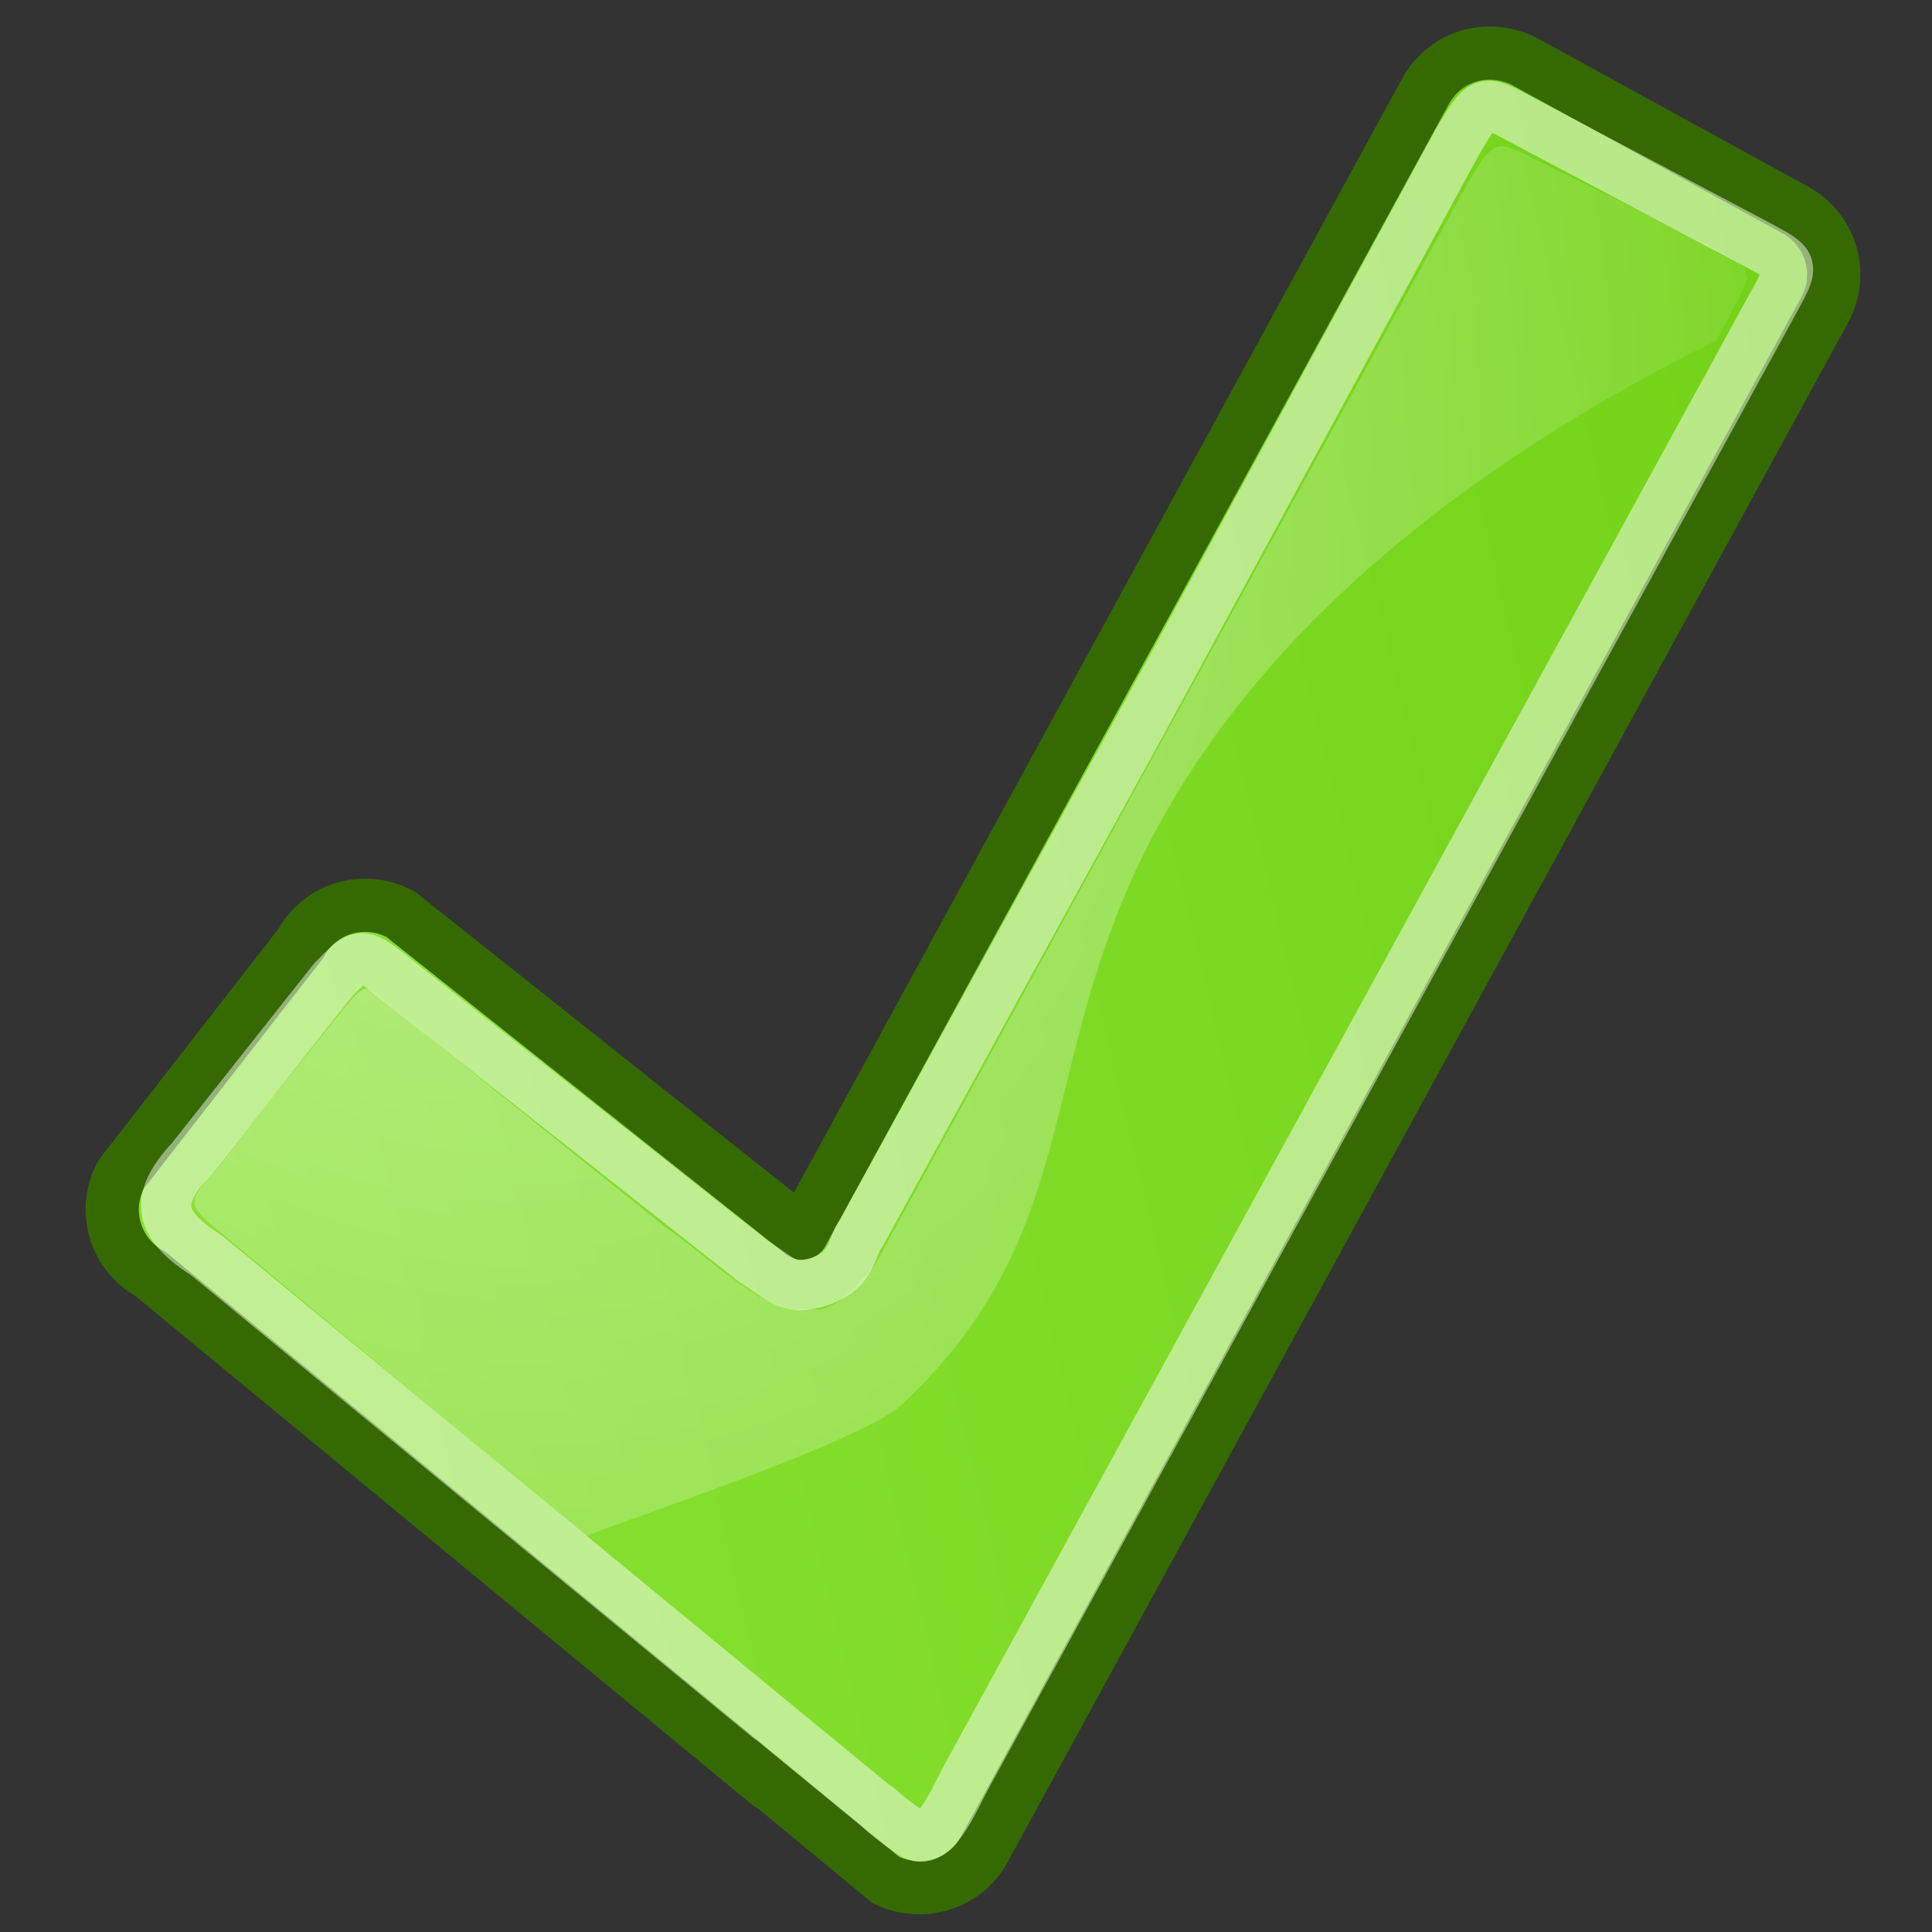 <?xml version="1.0" encoding="UTF-8" standalone="no"?>
<!-- Created with Inkscape (http://www.inkscape.org/) -->
<svg
   xmlns:dc="http://purl.org/dc/elements/1.1/"
   xmlns:cc="http://web.resource.org/cc/"
   xmlns:rdf="http://www.w3.org/1999/02/22-rdf-syntax-ns#"
   xmlns:svg="http://www.w3.org/2000/svg"
   xmlns="http://www.w3.org/2000/svg"
   xmlns:xlink="http://www.w3.org/1999/xlink"
   xmlns:sodipodi="http://sodipodi.sourceforge.net/DTD/sodipodi-0.dtd"
   xmlns:inkscape="http://www.inkscape.org/namespaces/inkscape"
   sodipodi:docname="check.svg"
   sodipodi:docbase="/home/dev/crabgrass/trunk/public/images/smallsvgs"
   inkscape:version="0.44"
   sodipodi:version="0.32"
   id="svg11300"
   height="128"
   width="128"
   inkscape:export-filename="/home/ulisse/Desktop/actions/dialog-apply_an.png"
   inkscape:export-xdpi="90.000000"
   inkscape:export-ydpi="90.000000"
   version="1.0">
  <rect width="100%" height="100%" fill="#333333" stroke="none"/>
  <defs
     id="defs3">
    <linearGradient
       inkscape:collect="always"
       id="linearGradient3050">
      <stop
         style="stop-color:#babdb6;stop-opacity:1"
         offset="0"
         id="stop3052" />
      <stop
         style="stop-color:#cbd3d8;stop-opacity:0;"
         offset="1"
         id="stop3054" />
    </linearGradient>
    <linearGradient
       id="linearGradient8650"
       inkscape:collect="always">
      <stop
         id="stop8652"
         offset="0"
         style="stop-color:#ffffff;stop-opacity:1;" />
      <stop
         id="stop8654"
         offset="1"
         style="stop-color:#ffffff;stop-opacity:0;" />
    </linearGradient>
    <linearGradient
       id="linearGradient1731">
      <stop
         id="stop1733"
         offset="0"
         style="stop-color:#8ae234;stop-opacity:1;" />
      <stop
         id="stop1735"
         offset="1"
         style="stop-color:#73d216;stop-opacity:1;" />
    </linearGradient>
    <linearGradient
       inkscape:collect="always"
       xlink:href="#linearGradient1731"
       id="linearGradient1455"
       gradientUnits="userSpaceOnUse"
       x1="-105.292"
       y1="10.854"
       x2="-68.69"
       y2="10.854" />
    <radialGradient
       inkscape:collect="always"
       xlink:href="#linearGradient8650"
       id="radialGradient1457"
       gradientUnits="userSpaceOnUse"
       gradientTransform="matrix(-1.816,-3.649306e-3,4.950766e-3,-2.458,-327.698,-22.2)"
       cx="-128.093"
       cy="-6.72"
       fx="-128.093"
       fy="-6.72"
       r="16.201" />
    <linearGradient
       inkscape:collect="always"
       xlink:href="#linearGradient3050"
       id="linearGradient3056"
       x1="54.354"
       y1="91.849"
       x2="56.028"
       y2="18.556"
       gradientUnits="userSpaceOnUse"
       gradientTransform="matrix(1.069,0,0,1.054,5.917,-122.045)" />
  </defs>
  <sodipodi:namedview
     inkscape:window-y="67"
     inkscape:window-x="76"
     inkscape:window-height="762"
     inkscape:window-width="898"
     inkscape:showpageshadow="false"
     inkscape:document-units="px"
     inkscape:grid-bbox="true"
     showgrid="true"
     inkscape:current-layer="layer2"
     inkscape:cy="52.806885"
     inkscape:cx="108.07004"
     inkscape:zoom="2.8284271"
     inkscape:pageshadow="2"
     inkscape:pageopacity="0.0"
     borderopacity="1"
     bordercolor="#666666"
     pagecolor="#ffffff"
     id="base"
     fill="#a04e0b"
     stroke="#4e9a06"
     gridspacingx="0.5px"
     gridspacingy="0.5px"
     gridempspacing="2"
     width="128px"
     height="128px" />
  <g
     inkscape:groupmode="layer"
     inkscape:label="Layer 1"
     id="layer1">
    <g
       id="g1529"
       inkscape:label="Layer 1"
       transform="matrix(3.374,0,0,3.374,364.183,36.983)">
      <g
         id="g1450"
         transform="matrix(1.017,-0.244,0.244,1.017,-1.746,-23.383)">
        <path
           style="color:black;fill:url(#linearGradient1455);fill-opacity:1;fill-rule:nonzero;stroke:#356a02;stroke-width:1;stroke-linecap:round;stroke-linejoin:round;marker:none;marker-start:none;marker-mid:none;marker-end:none;stroke-miterlimit:4;stroke-dasharray:none;stroke-dashoffset:0;stroke-opacity:1;visibility:visible;display:inline;overflow:visible"
           d="M -74.409,-4.606 C -74.917,-4.784 -75.495,-4.653 -75.88,-4.227 L -92.262,13.889 L -98.192,6.312 C -98.759,5.799 -99.628,5.833 -100.141,6.4 L -104.435,9.831 C -104.947,10.398 -104.902,11.269 -104.335,11.782 C -104.335,11.782 -93.606,26.029 -93.592,26.041 C -93.459,26.161 -93.309,26.241 -93.152,26.301 C -92.637,26.495 -92.034,26.376 -91.641,25.942 L -69.547,1.51 C -69.035,0.943 -69.08,0.072 -69.647,-0.441 L -73.929,-4.327 C -74.071,-4.455 -74.24,-4.547 -74.409,-4.606 z "
           id="path1542"
           sodipodi:nodetypes="cccccccssccccc" />
        <path
           style="opacity:0.481;color:black;fill:none;fill-opacity:1;fill-rule:nonzero;stroke:white;stroke-width:0.943;stroke-linecap:round;stroke-linejoin:round;marker:none;marker-start:none;marker-mid:none;marker-end:none;stroke-miterlimit:4;stroke-dasharray:none;stroke-dashoffset:0;stroke-opacity:1;visibility:visible;display:inline;overflow:visible"
           d="M -75.506,-3.178 L -83.816,6.044 L -91.2,14.166 C -91.406,14.295 -91.483,14.84 -92.251,14.852 C -92.783,14.86 -92.829,14.651 -93.276,14.186 L -98.515,7.533 C -99.096,6.782 -99.081,6.818 -99.713,7.209 L -103.091,9.862 C -103.969,10.442 -103.969,10.92 -103.232,11.687 C -103.232,11.687 -93.473,24.62 -93.459,24.632 C -93.333,24.745 -93.401,24.758 -92.883,25.338 C -92.55,25.71 -91.988,24.915 -91.619,24.507 L -70.377,1.071 C -69.895,0.538 -69.923,0.54 -70.459,0.055 L -74.308,-3.338 C -74.861,-3.836 -74.866,-3.832 -75.506,-3.178 z "
           id="path1544"
           sodipodi:nodetypes="cccscccccssccccc" />
        <path
           sodipodi:nodetypes="csscccsscccscssscccssssssssssccssssssssc"
           id="path2913"
           d="M -74.887,-2.896 C -74.898,-2.893 -74.907,-2.869 -74.919,-2.865 C -74.953,-2.85 -75.006,-2.827 -75.044,-2.802 C -75.164,-2.719 -75.322,-2.559 -75.512,-2.365 L -83.231,6.135 L -91.075,14.792 C -91.228,14.896 -91.698,15.303 -92.137,15.354 C -92.347,15.379 -92.305,15.324 -92.716,15.26 C -93.286,15.173 -94.302,13.63 -94.731,13.182 L -98.934,7.745 C -99.148,7.454 -99.159,7.458 -99.434,7.62 C -99.434,7.62 -102.8,10.204 -102.934,10.323 C -103.281,10.628 -103.321,10.684 -103.044,11.104 C -103.044,11.104 -97.541,18.467 -97.538,18.472 C -96.703,18.349 -92.06,17.943 -91.214,17.466 C -86.24,14.657 -87.548,10.442 -81.794,6.01 C -78.647,3.587 -74.67,2.281 -71.7,1.604 L -71.669,1.604 L -71.169,1.042 C -71.018,0.875 -70.913,0.735 -70.856,0.635 C -70.851,0.626 -70.829,0.614 -70.825,0.604 C -70.823,0.6 -70.827,0.578 -70.825,0.573 C -70.823,0.568 -70.826,0.546 -70.825,0.542 C -70.824,0.537 -70.826,0.515 -70.825,0.51 C -70.825,0.508 -70.825,0.481 -70.825,0.479 C -70.825,0.475 -70.824,0.452 -70.825,0.448 C -70.826,0.444 -70.824,0.421 -70.825,0.417 C -70.826,0.412 -70.823,0.39 -70.825,0.385 C -70.827,0.381 -70.854,0.359 -70.856,0.354 C -70.916,0.257 -71.024,0.138 -71.2,-0.021 L -74.231,-2.552 C -74.387,-2.692 -74.501,-2.776 -74.606,-2.833 C -74.612,-2.836 -74.632,-2.862 -74.637,-2.865 C -74.643,-2.867 -74.663,-2.862 -74.669,-2.865 C -74.68,-2.868 -74.72,-2.893 -74.731,-2.896 C -74.737,-2.897 -74.757,-2.895 -74.762,-2.896 C -74.768,-2.896 -74.788,-2.896 -74.794,-2.896 C -74.799,-2.896 -74.82,-2.896 -74.825,-2.896 C -74.83,-2.895 -74.851,-2.897 -74.856,-2.896 C -74.862,-2.895 -74.882,-2.897 -74.887,-2.896 z "
           style="opacity:0.508;color:black;fill:url(#radialGradient1457);fill-opacity:1;fill-rule:nonzero;stroke:none;stroke-width:0.943;stroke-linecap:round;stroke-linejoin:round;marker:none;marker-start:none;marker-mid:none;marker-end:none;stroke-miterlimit:4;stroke-dasharray:none;stroke-dashoffset:0;stroke-opacity:1;visibility:visible;display:inline;overflow:visible" />
      </g>
    </g>
  </g>
  <g
     inkscape:groupmode="layer"
     id="layer2"
     inkscape:label="hide"
     style="display:none">
    <rect
       style="opacity:1;color:black;fill:url(#linearGradient3056);fill-opacity:1;fill-rule:nonzero;stroke:#babdb6;stroke-width:4.07;stroke-linecap:square;stroke-linejoin:round;marker:none;marker-start:none;marker-mid:none;marker-end:none;stroke-miterlimit:4;stroke-dasharray:none;stroke-dashoffset:0;stroke-opacity:1;visibility:visible;display:inline;overflow:visible"
       id="rect2163"
       width="94.113"
       height="92.839"
       x="18.742"
       y="-109.393"
       rx="7.721"
       ry="6.885"
       transform="scale(1,-1)" />
    <rect
       style="opacity:1;color:black;fill:none;fill-opacity:1;fill-rule:nonzero;stroke:white;stroke-width:5.002;stroke-linecap:square;stroke-linejoin:round;marker:none;marker-start:none;marker-mid:none;marker-end:none;stroke-miterlimit:4;stroke-dasharray:none;stroke-dashoffset:0;stroke-opacity:0.71;visibility:visible;display:inline;overflow:visible"
       id="rect3058"
       width="84.662"
       height="82.406"
       x="23.644"
       y="21.515"
       rx="3.283"
       ry="3.795" />
  </g>
</svg>
